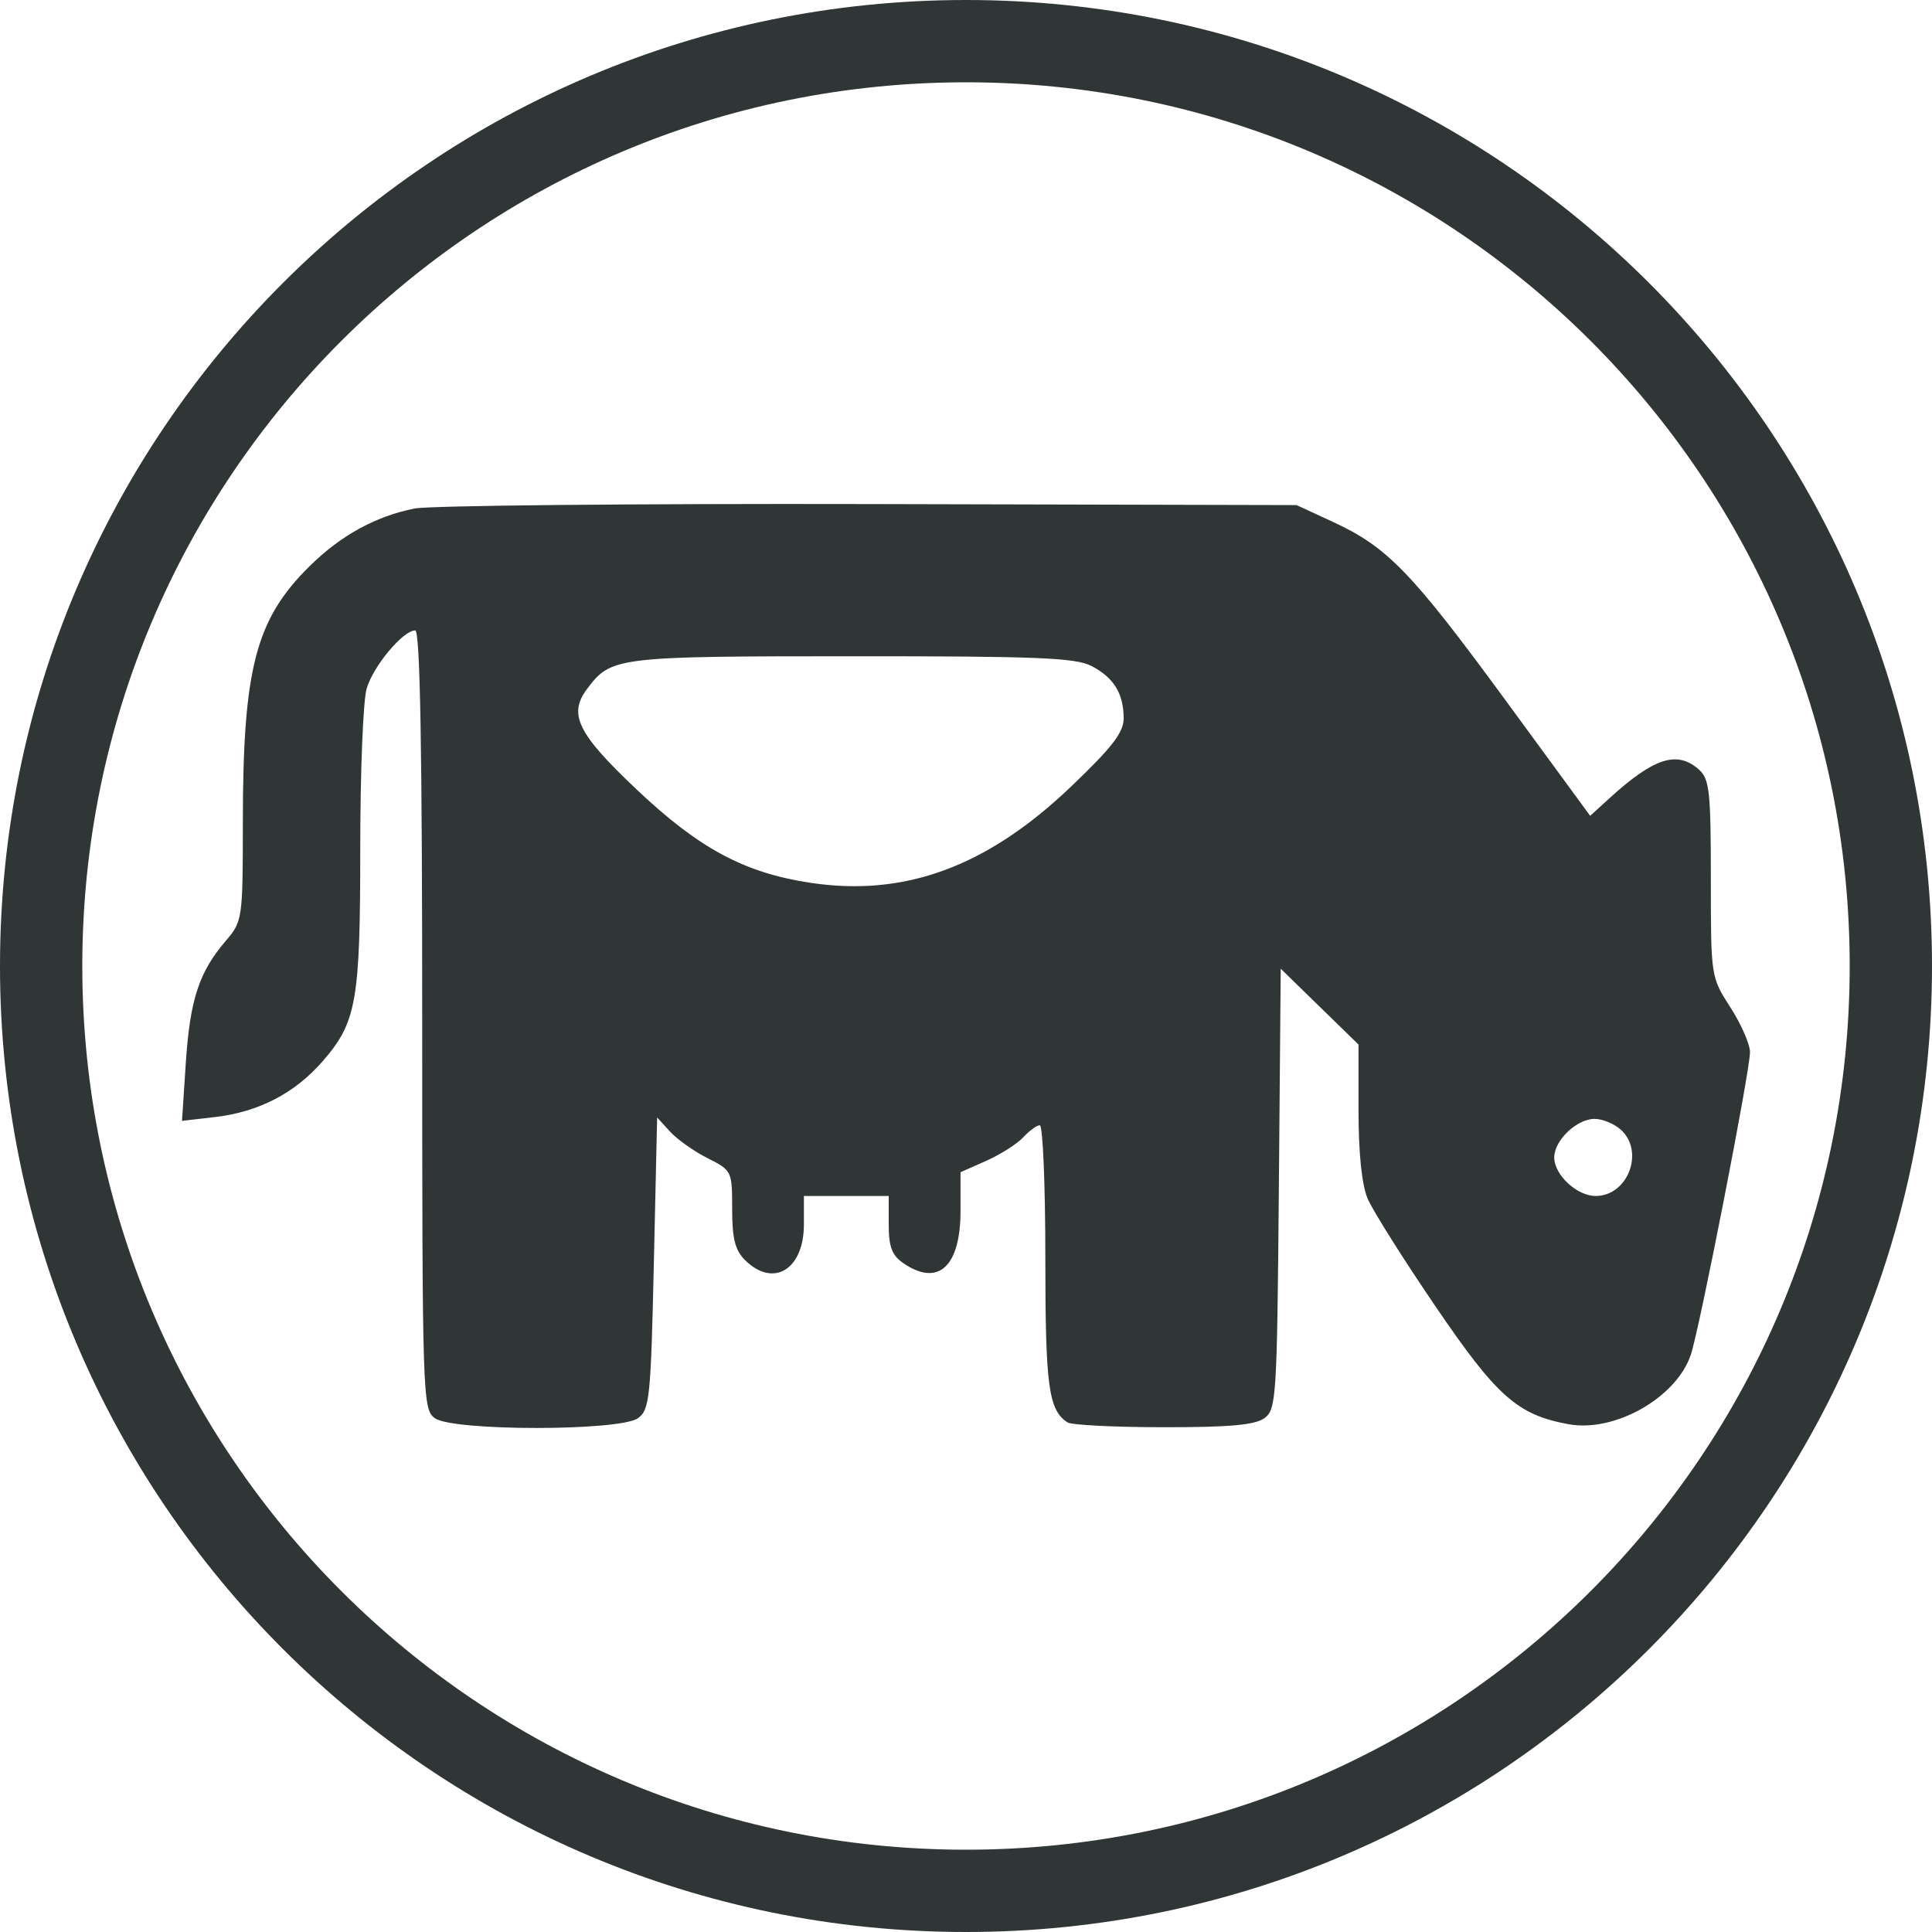 <svg width="30" height="30" viewBox="0 0 30 30" fill="none" xmlns="http://www.w3.org/2000/svg">
<path fill-rule="evenodd" clip-rule="evenodd" d="M6.439 7.896C5.836 8.015 5.291 8.314 4.81 8.789C3.97 9.616 3.772 10.376 3.771 12.769C3.77 14.281 3.766 14.305 3.501 14.615C3.09 15.096 2.95 15.525 2.885 16.506L2.826 17.405L3.342 17.345C4.018 17.266 4.579 16.975 5.009 16.48C5.537 15.873 5.594 15.551 5.594 13.17C5.594 11.996 5.638 10.882 5.693 10.694C5.795 10.343 6.258 9.789 6.448 9.789C6.523 9.789 6.556 11.632 6.556 15.835C6.556 21.704 6.562 21.885 6.753 22.022C7.034 22.224 9.624 22.224 9.906 22.022C10.087 21.891 10.106 21.711 10.153 19.616L10.204 17.352L10.406 17.573C10.518 17.695 10.78 17.88 10.989 17.985C11.364 18.174 11.369 18.184 11.369 18.773C11.369 19.236 11.414 19.414 11.571 19.569C12.01 20.002 12.483 19.713 12.483 19.013V18.571H13.142H13.8V19.015C13.8 19.36 13.85 19.492 14.025 19.613C14.567 19.987 14.915 19.67 14.915 18.803V18.202L15.317 18.024C15.538 17.925 15.796 17.761 15.89 17.659C15.984 17.557 16.099 17.473 16.146 17.473C16.193 17.473 16.232 18.397 16.232 19.526C16.232 21.53 16.281 21.893 16.576 22.087C16.638 22.128 17.306 22.161 18.061 22.162C19.089 22.163 19.485 22.128 19.632 22.022C19.819 21.888 19.83 21.713 19.858 18.462L19.887 15.042L20.491 15.631L21.095 16.22V17.249C21.095 17.903 21.146 18.399 21.236 18.611C21.314 18.794 21.786 19.545 22.286 20.279C23.242 21.686 23.563 21.97 24.356 22.115C25.074 22.247 26.032 21.702 26.255 21.036C26.393 20.623 27.174 16.63 27.174 16.338C27.174 16.216 27.037 15.903 26.87 15.643C26.566 15.172 26.566 15.169 26.566 13.643C26.566 12.29 26.545 12.097 26.381 11.95C26.044 11.65 25.684 11.765 24.996 12.391L24.692 12.668L23.375 10.87C21.921 8.886 21.543 8.495 20.702 8.106L20.133 7.843L13.496 7.827C9.846 7.819 6.671 7.85 6.439 7.896ZM16.943 10.339C17.292 10.517 17.448 10.768 17.448 11.154C17.448 11.375 17.27 11.604 16.625 12.22C15.324 13.461 14.044 13.931 12.577 13.707C11.556 13.552 10.852 13.173 9.889 12.262C8.967 11.391 8.819 11.091 9.118 10.695C9.49 10.201 9.568 10.191 13.223 10.19C16.081 10.189 16.696 10.213 16.943 10.339ZM25.165 17.539C25.542 17.875 25.281 18.571 24.777 18.571C24.486 18.571 24.134 18.243 24.134 17.972C24.134 17.708 24.484 17.374 24.76 17.374C24.881 17.374 25.063 17.448 25.165 17.539Z" fill="#303636"/>
<path d="M30 15C30 23.284 23.284 30 15 30C6.716 30 0 23.284 0 15C0 6.716 6.716 0 15 0C23.284 0 30 6.716 30 15ZM1.278 15C1.278 22.579 7.421 28.722 15 28.722C22.579 28.722 28.722 22.579 28.722 15C28.722 7.421 22.579 1.278 15 1.278C7.421 1.278 1.278 7.421 1.278 15Z" fill="#303636"/>
</svg>